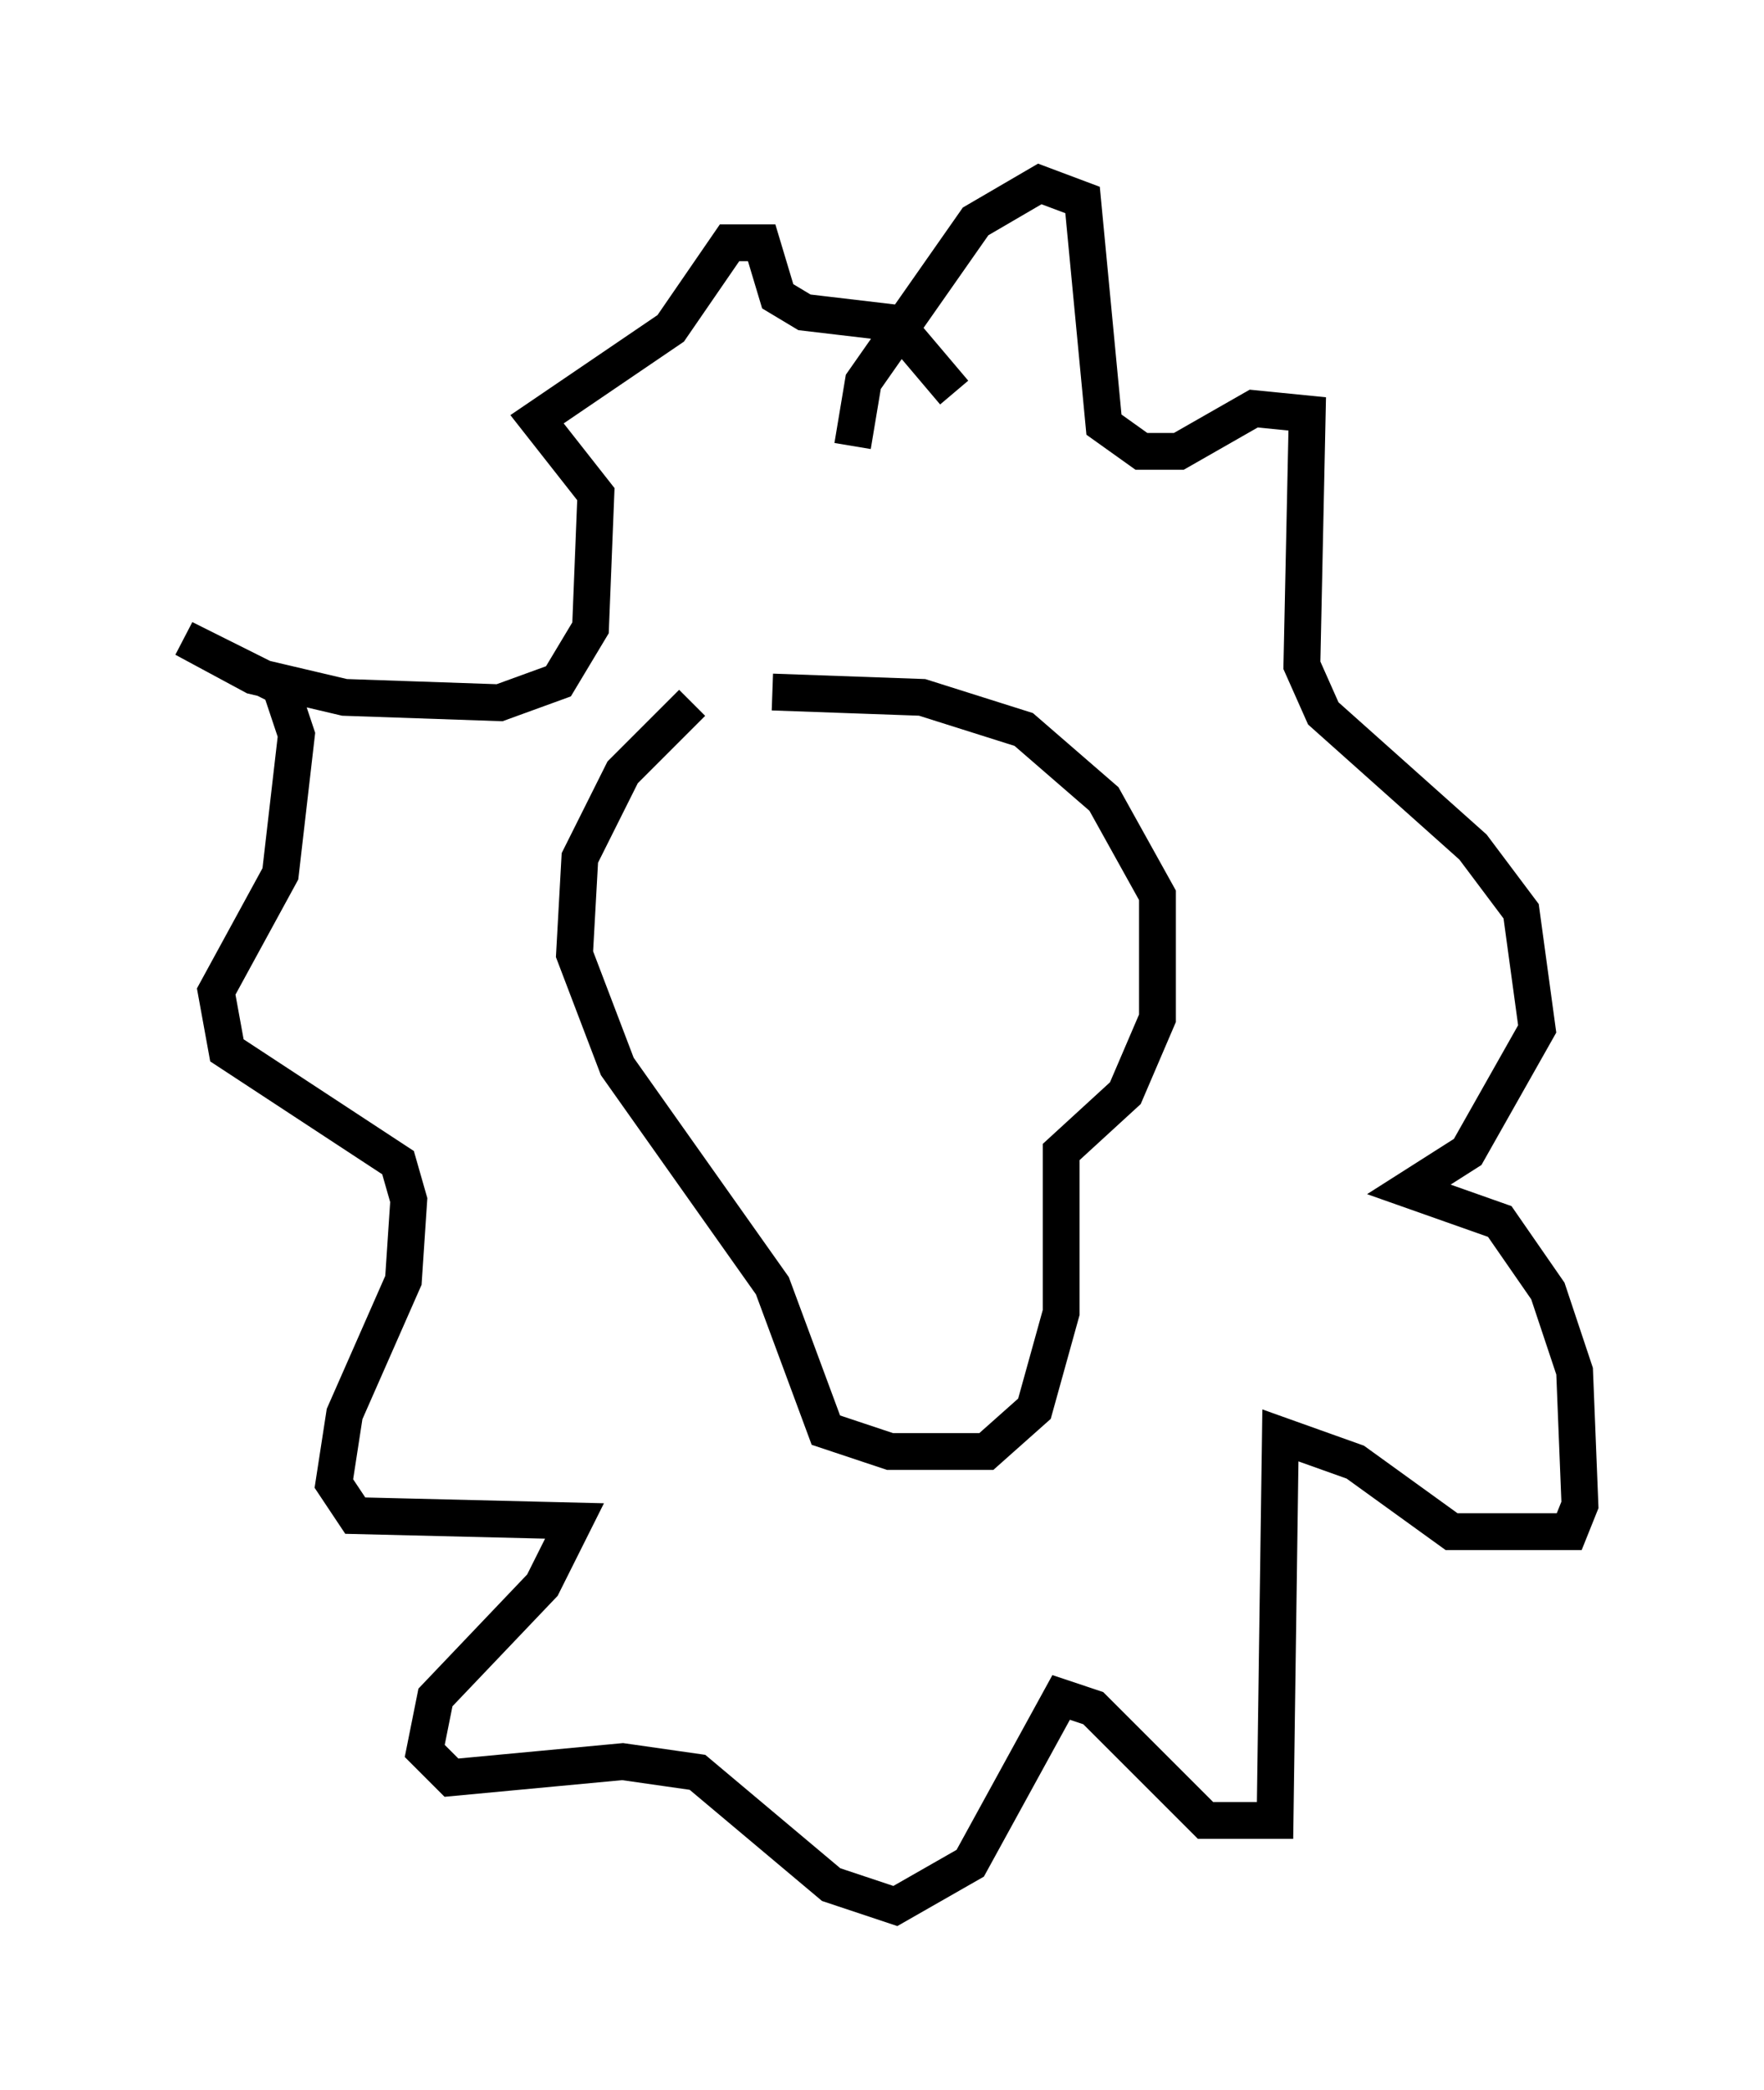 <?xml version="1.0" encoding="utf-8" ?>
<svg baseProfile="full" height="56.771" version="1.1" width="47.911" xmlns="http://www.w3.org/2000/svg" xmlns:ev="http://www.w3.org/2001/xml-events" xmlns:xlink="http://www.w3.org/1999/xlink"><defs /><rect fill="white" height="56.771" width="47.911" x="0" y="0" /><path d="M20.542, 18.508 m-1.743, 0.581 l-1.888, 1.888 -1.162, 2.324 l-0.145, 2.615 1.162, 3.05 l4.212, 5.955 1.453, 3.922 l1.743, 0.581 2.615, 0.0 l1.307, -1.162 0.726, -2.615 l0.0, -4.358 1.743, -1.598 l0.872, -2.034 0.0, -3.341 l-1.453, -2.615 -2.179, -1.888 l-2.76, -0.872 -4.067, -0.145 m2.179, -6.682 l0.291, -1.743 3.05, -4.358 l1.743, -1.017 1.162, 0.436 l0.581, 6.101 1.017, 0.726 l1.017, 0.0 2.034, -1.162 l1.453, 0.145 -0.145, 6.827 l0.581, 1.307 4.067, 3.631 l1.307, 1.743 0.436, 3.196 l-1.888, 3.341 -1.598, 1.017 l2.469, 0.872 1.307, 1.888 l0.726, 2.179 0.145, 3.631 l-0.291, 0.726 -3.196, 0.0 l-2.615, -1.888 -2.034, -0.726 l-0.145, 10.458 -1.888, 0.0 l-3.05, -3.05 -0.872, -0.291 l-2.469, 4.503 -2.034, 1.162 l-1.743, -0.581 -3.631, -3.05 l-2.034, -0.291 -4.648, 0.436 l-0.726, -0.726 0.291, -1.453 l2.905, -3.05 0.872, -1.743 l-5.955, -0.145 -0.581, -0.872 l0.291, -1.888 1.598, -3.631 l0.145, -2.179 -0.291, -1.017 l-4.648, -3.05 -0.291, -1.598 l1.743, -3.196 0.436, -3.777 l-0.436, -1.307 -2.615, -1.307 l1.888, 1.017 2.469, 0.581 l4.212, 0.145 1.598, -0.581 l0.872, -1.453 0.145, -3.631 l-1.598, -2.034 3.631, -2.469 l1.598, -2.324 0.872, 0.0 l0.436, 1.453 0.726, 0.436 l2.469, 0.291 1.598, 1.888 " fill="none" stroke="black" stroke-width="1" /></svg>